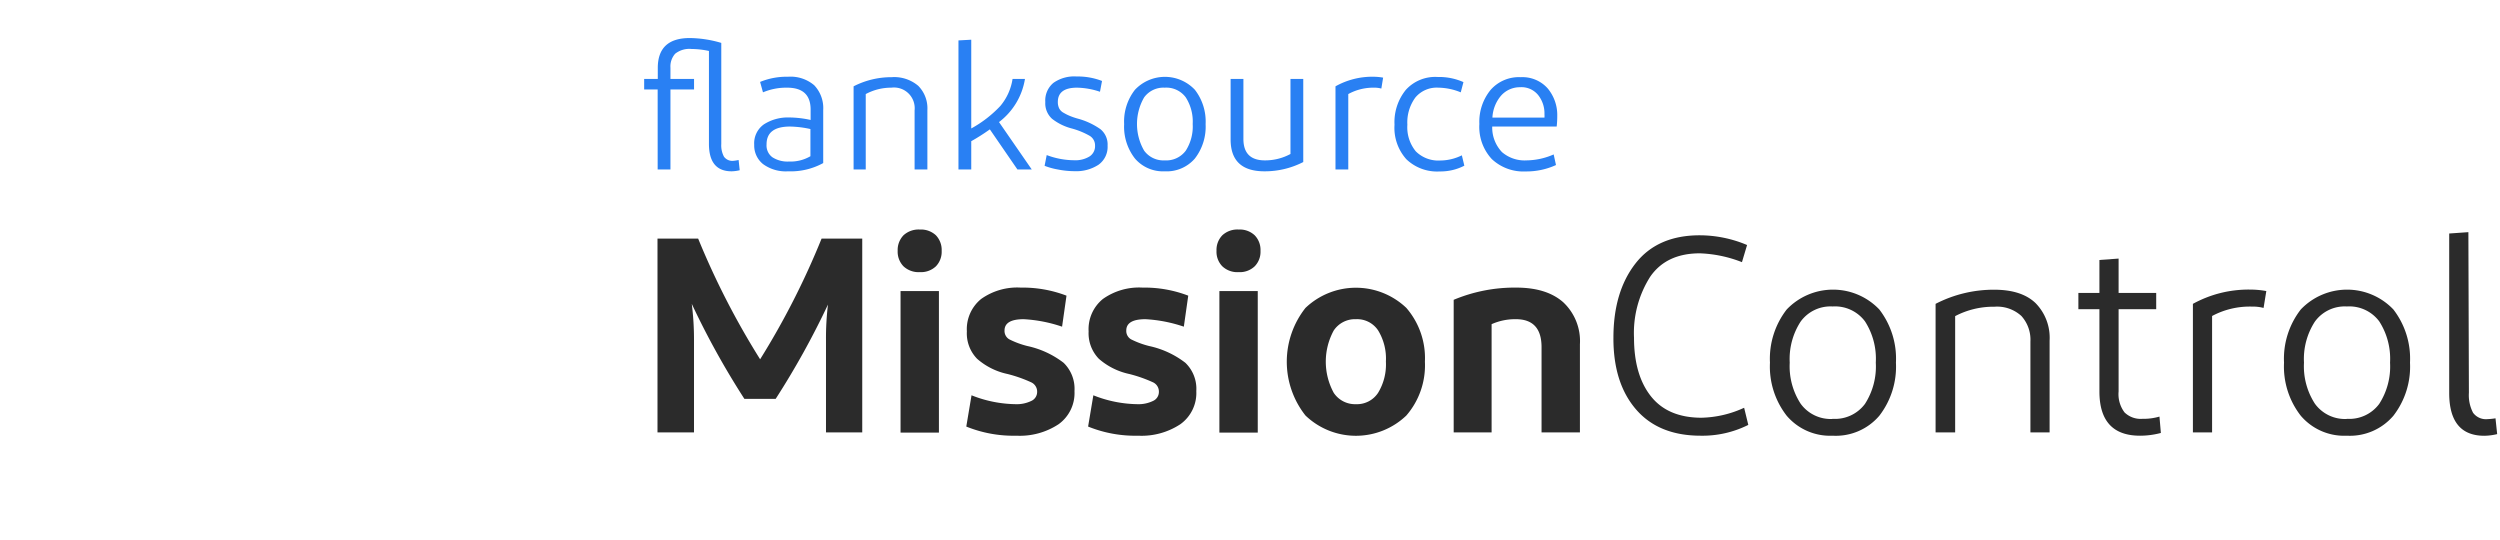 <svg xmlns:bx="https://boxy-svg.com" role="img" viewBox="142.278 154.685 197.822 42.735" xmlns="http://www.w3.org/2000/svg"><path class="cls-2" d="m171.518 185.614 3.019 2.951a.47.47 0 0 1 0 .661.497.497 0 0 1-.191.114l-27.274 8.08-3.791-3.711z" style="fill:url(#Безымянный_градиент_6)"/><path class="cls-3" d="m161.127 176.189 3.031 2.997c.18.18.18.472 0 .653a.473.473 0 0 1-.209.123l-17.846 4.947-3.732-3.692z" style="fill:url(#Безымянный_градиент_6-2)"/><path class="cls-4" d="m151.604 167.131 2.751 2.769a.468.468 0 0 1-.218.782l-8.474 2.206-3.385-3.425z" style="fill:url(#Безымянный_градиент_6-3)"/><path class="cls-5" d="m152.583 168.297-5.782-5.782a.461.461 0 0 1 0-.652.493.493 0 0 1 .222-.126l28.258-7.052 6.154 6.154z" style="fill:url(#Безымянный_градиент_6-4)"/><path class="cls-6" d="m162.804 177.989-4.95-5.021a.464.464 0 0 1 .212-.779l18.64-4.954 5.397 5.397z" style="fill:url(#Безымянный_градиент_6-5)"/><path class="cls-7" d="m173.577 187.762-5.333-5.376a.465.465 0 0 1 .2-.775l8.942-2.6 5.895 5.88z" style="fill:url(#Безымянный_градиент_6-6)"/><g bx:origin="1.054474 1.513492" class="cls-8" style="isolation:isolate"><g class="cls-8" style="isolation:isolate"><path class="cls-9" d="m216.77 82.52.17 1.6a5.78 5.78 0 0 1-1.26.17q-3.56 0-3.55-4.32v-14.5a13.19 13.19 0 0 0-2.72-.31 3.57 3.57 0 0 0-2.56.74 3 3 0 0 0-.74 2.2v1.74h3.69v1.65h-3.69V84h-2V71.49H202v-1.65h2.13v-1.71q0-4.68 5-4.68a17.89 17.89 0 0 1 4.93.76V80a3.76 3.76 0 0 0 .42 2 1.6 1.6 0 0 0 1.45.65 6.35 6.35 0 0 0 .84-.13m7.73 1.77a6 6 0 0 1-3.92-1.14 3.71 3.71 0 0 1-1.37-3 3.62 3.62 0 0 1 1.51-3.2 6.9 6.9 0 0 1 3.92-1.08 15.76 15.76 0 0 1 3.39.39v-1.63q0-3.42-3.67-3.42a9.34 9.34 0 0 0-3.78.73l-.45-1.63a11 11 0 0 1 4.37-.81 5.7 5.7 0 0 1 4.09 1.33 5.18 5.18 0 0 1 1.41 3.88V83a10.56 10.56 0 0 1-5.5 1.29m3.5-2.36v-4.25a15.8 15.8 0 0 0-3.19-.39q-3.68 0-3.67 2.8a2.28 2.28 0 0 0 .91 2 4.36 4.36 0 0 0 2.59.67 6.14 6.14 0 0 0 3.36-.83m6.75 2.07V71a12.91 12.91 0 0 1 5.94-1.43 5.8 5.8 0 0 1 4.18 1.36 5 5 0 0 1 1.42 3.79V84h-2v-9.23a3.24 3.24 0 0 0-3.64-3.56 8.39 8.39 0 0 0-4 1V84Zm25.62 0-4.31-6.27a31.73 31.73 0 0 1-2.91 1.85V84h-2V63.82l2-.11v13.88a18.32 18.32 0 0 0 4.55-3.52 8.57 8.57 0 0 0 1.91-4.23h1.94a10.57 10.57 0 0 1-4.06 6.75l5.12 7.41Zm12.91-12.15a11.75 11.75 0 0 0-3.59-.64c-2 0-3 .75-3 2.24a2.25 2.25 0 0 0 .21 1 1.67 1.67 0 0 0 .73.71 7.14 7.14 0 0 0 .92.46 10.82 10.82 0 0 0 1.22.42 11.23 11.23 0 0 1 3.58 1.66 3.08 3.08 0 0 1 1.12 2.57 3.43 3.43 0 0 1-1.43 3 6.38 6.38 0 0 1-3.75 1 13.48 13.48 0 0 1-2.62-.27 10.79 10.79 0 0 1-2.05-.57l.33-1.68a12.34 12.34 0 0 0 4.31.81 4.21 4.21 0 0 0 2.38-.59 1.9 1.9 0 0 0 .87-1.68 1.74 1.74 0 0 0-.84-1.55 11.85 11.85 0 0 0-2.88-1.17 8.39 8.39 0 0 1-3-1.49 3.26 3.26 0 0 1-1.06-2.62 3.58 3.58 0 0 1 1.27-3 5.63 5.63 0 0 1 3.6-1 10.59 10.59 0 0 1 4 .7Zm10.13 12.44a5.77 5.77 0 0 1-4.66-2 8.08 8.08 0 0 1-1.69-5.38 8.05 8.05 0 0 1 1.69-5.37 6.44 6.44 0 0 1 9.37 0 8.1 8.1 0 0 1 1.68 5.37 8.13 8.13 0 0 1-1.68 5.38 5.81 5.81 0 0 1-4.71 2m0-1.71a3.8 3.8 0 0 0 3.28-1.51 7 7 0 0 0 1.09-4.18 7 7 0 0 0-1.09-4.17 3.78 3.78 0 0 0-3.28-1.51 3.73 3.73 0 0 0-3.23 1.53 8.33 8.33 0 0 0 0 8.31 3.73 3.73 0 0 0 3.23 1.53M299 84.29q-5.3 0-5.29-5v-9.45h2v9.38q0 3.36 3.36 3.36a8.3 8.3 0 0 0 4-1V69.84h2v13a13.15 13.15 0 0 1-6.07 1.45" style="fill:rgb(41,128,243)" transform="translate(91.038 125.59)scale(.506)"/></g><g class="cls-8" style="isolation:isolate"><path class="cls-9" d="M316 69.5a9.14 9.14 0 0 1 1.56.14l-.28 1.71a4.1 4.1 0 0 0-1.17-.14 8.09 8.09 0 0 0-4 1V84h-2V71a11.75 11.75 0 0 1 5.89-1.5" style="fill:rgb(41,128,243)" transform="translate(91.038 125.59)scale(.506)"/></g><g class="cls-8" style="isolation:isolate"><path class="cls-9" d="m330.12 70.34-.42 1.6a9.47 9.47 0 0 0-3.5-.73 4.35 4.35 0 0 0-3.6 1.54 6.56 6.56 0 0 0-1.25 4.25 5.93 5.93 0 0 0 1.32 4.17 5 5 0 0 0 3.84 1.43 7.68 7.68 0 0 0 3.36-.81l.39 1.62a8.12 8.12 0 0 1-3.84.9 6.94 6.94 0 0 1-5.23-1.91 7.36 7.36 0 0 1-1.85-5.4 8 8 0 0 1 1.78-5.46 6.21 6.21 0 0 1 5-2 9.41 9.41 0 0 1 4 .8" style="fill:rgb(41,128,243)" transform="translate(91.038 125.59)scale(.506)"/></g><g class="cls-8" style="isolation:isolate"><path class="cls-9" d="M344.79 75.63a14.21 14.21 0 0 1-.09 1.66h-10.08a5.57 5.57 0 0 0 1.53 4 5.42 5.42 0 0 0 3.85 1.29 10.8 10.8 0 0 0 4.23-.93l.36 1.66a11.11 11.11 0 0 1-4.73 1 7.21 7.21 0 0 1-5.31-1.94 7.39 7.39 0 0 1-1.94-5.48 7.86 7.86 0 0 1 1.75-5.32 5.87 5.87 0 0 1 4.72-2 5.28 5.28 0 0 1 4.2 1.74 6.48 6.48 0 0 1 1.51 4.32m-2 .26a3.75 3.75 0 0 0 0-.54 4.59 4.59 0 0 0-1-3 3.35 3.35 0 0 0-2.82-1.21 3.93 3.93 0 0 0-2.97 1.32 5.71 5.71 0 0 0-1.35 3.43Z" style="fill:rgb(41,128,243)" transform="translate(91.038 125.59)scale(.506)"/></g></g><g bx:origin="0.515 0.020737" class="cls-8" style="isolation:isolate"><g class="cls-8" style="isolation:isolate"><path class="cls-10" d="M236.43 95.8v30.3h-5.67v-14.45a44 44 0 0 1 .31-5.54 126.93 126.93 0 0 1-8.18 14.75H218a126.51 126.51 0 0 1-8.23-14.86 44.08 44.08 0 0 1 .35 5.63v14.47h-5.71V95.8h6.36a123.27 123.27 0 0 0 9.69 18.87 122.34 122.34 0 0 0 9.61-18.87Zm6.45 4.33a3.28 3.28 0 0 1-.91-2.42 3.32 3.32 0 0 1 .91-2.43 3.49 3.49 0 0 1 2.56-.9 3.43 3.43 0 0 1 2.51.9 3.32 3.32 0 0 1 .9 2.43 3.28 3.28 0 0 1-.9 2.42 3.39 3.39 0 0 1-2.51.91 3.45 3.45 0 0 1-2.56-.91m5.54 26h-6V104h6Zm19.26-16.56a22.29 22.29 0 0 0-6-1.17c-2 0-3 .59-3 1.77a1.51 1.51 0 0 0 .73 1.37 13.43 13.43 0 0 0 2.86 1.06 14.18 14.18 0 0 1 5.65 2.62 5.67 5.67 0 0 1 1.7 4.43 6 6 0 0 1-2.48 5.17 11 11 0 0 1-6.6 1.8 19.64 19.64 0 0 1-7.84-1.43l.82-4.89a19.23 19.23 0 0 0 6.89 1.39 5.18 5.18 0 0 0 2.44-.5 1.54 1.54 0 0 0 .93-1.41 1.6 1.6 0 0 0-.89-1.49 21.26 21.26 0 0 0-3.74-1.32 10.52 10.52 0 0 1-4.76-2.38 5.7 5.7 0 0 1-1.6-4.29 6.08 6.08 0 0 1 2.23-5.06 9.73 9.73 0 0 1 6.21-1.78 19.17 19.17 0 0 1 7.14 1.26Zm19.04 0a22.3 22.3 0 0 0-6-1.17q-3 0-3 1.77a1.51 1.51 0 0 0 .73 1.37 13.66 13.66 0 0 0 2.86 1.06 14.11 14.11 0 0 1 5.65 2.62 5.64 5.64 0 0 1 1.71 4.43 6 6 0 0 1-2.49 5.17 11 11 0 0 1-6.6 1.8 19.59 19.59 0 0 1-7.83-1.43l.82-4.89a19.18 19.18 0 0 0 6.88 1.39 5.18 5.18 0 0 0 2.44-.5 1.54 1.54 0 0 0 .93-1.41 1.6 1.6 0 0 0-.88-1.49 21.47 21.47 0 0 0-3.75-1.32 10.57 10.57 0 0 1-4.76-2.38 5.74 5.74 0 0 1-1.6-4.29 6.08 6.08 0 0 1 2.23-5.06 9.76 9.76 0 0 1 6.21-1.78 19.09 19.09 0 0 1 7.14 1.26Zm6.02-9.44a3.24 3.24 0 0 1-.91-2.42 3.28 3.28 0 0 1 .91-2.43 3.45 3.45 0 0 1 2.55-.9 3.4 3.4 0 0 1 2.51.9 3.28 3.28 0 0 1 .91 2.43 3.24 3.24 0 0 1-.91 2.42 3.36 3.36 0 0 1-2.51.91 3.41 3.41 0 0 1-2.55-.91m5.54 26h-6V104h6Zm23.24-2.67a11.4 11.4 0 0 1-15.78 0 13.57 13.57 0 0 1 0-16.82 11.43 11.43 0 0 1 15.78 0 12 12 0 0 1 2.9 8.4 12 12 0 0 1-2.9 8.42m-11.36-3.55a4 4 0 0 0 3.48 1.78 3.94 3.94 0 0 0 3.46-1.78 8.54 8.54 0 0 0 1.22-4.89 8.45 8.45 0 0 0-1.22-4.87 3.94 3.94 0 0 0-3.46-1.75 4 4 0 0 0-3.48 1.77 10.18 10.18 0 0 0 0 9.74m18.76 6.19v-20.73a24.62 24.62 0 0 1 9.78-1.91q4.77 0 7.36 2.3a8.32 8.32 0 0 1 2.6 6.58v13.76h-6v-13.33q0-4.36-4-4.37a9 9 0 0 0-3.81.78v16.92Z" style="fill:rgb(43,43,43)" transform="translate(90.873 125.092)scale(.506)"/></g><g class="cls-8" style="isolation:isolate"><path class="cls-10" d="M353.9 111.3q0-7.18 3.44-11.6t10.06-4.42a19.07 19.07 0 0 1 7.4 1.52l-.8 2.68a19.87 19.87 0 0 0-6.58-1.38q-5.24 0-7.77 3.66a16.38 16.38 0 0 0-2.53 9.54q0 5.81 2.64 9.15t7.87 3.36a16.71 16.71 0 0 0 6.71-1.56l.65 2.68a16 16 0 0 1-7.44 1.69q-6.58 0-10.13-4.13t-3.52-11.19" style="fill:rgb(43,43,43)" transform="translate(90.873 125.092)scale(.506)"/></g><g class="cls-8" style="isolation:isolate"><path class="cls-10" d="M388.18 126.62a8.91 8.91 0 0 1-7.18-3.12 12.5 12.5 0 0 1-2.62-8.31 12.54 12.54 0 0 1 2.62-8.31 10 10 0 0 1 14.48 0 12.58 12.58 0 0 1 2.6 8.31 12.54 12.54 0 0 1-2.6 8.31 8.94 8.94 0 0 1-7.3 3.12m0-2.64a5.82 5.82 0 0 0 5.06-2.34 10.79 10.79 0 0 0 1.69-6.45 10.81 10.81 0 0 0-1.69-6.45 5.84 5.84 0 0 0-5.06-2.33 5.77 5.77 0 0 0-5 2.36 10.73 10.73 0 0 0-1.71 6.42 10.74 10.74 0 0 0 1.71 6.43 5.8 5.8 0 0 0 5 2.38Zm16.1 2.12V106a19.79 19.79 0 0 1 9.17-2.21q4.29 0 6.47 2.1a7.73 7.73 0 0 1 2.19 5.86v14.35h-3v-14.2a5.54 5.54 0 0 0-1.41-4 5.61 5.61 0 0 0-4.22-1.45 12.86 12.86 0 0 0-6.14 1.47v18.18Zm35.01-2.47.22 2.56a12.68 12.68 0 0 1-3.25.43q-6.36 0-6.36-6.92v-12.86h-3.29v-2.55h3.29v-5.15l3-.22v5.37h5.88v2.55h-5.88v12.86a4.73 4.73 0 0 0 .93 3.28 3.62 3.62 0 0 0 2.79 1 9 9 0 0 0 2.67-.35" style="fill:rgb(43,43,43)" transform="translate(90.873 125.092)scale(.506)"/></g><g class="cls-8" style="isolation:isolate"><path class="cls-10" d="M453.53 103.77a14 14 0 0 1 2.47.23l-.43 2.64a6.45 6.45 0 0 0-1.82-.21 12.46 12.46 0 0 0-6.23 1.47v18.2h-3V106a18.05 18.05 0 0 1 9.01-2.23" style="fill:rgb(43,43,43)" transform="translate(90.873 125.092)scale(.506)"/></g><g class="cls-8" style="isolation:isolate"><path class="cls-10" d="M468.6 126.62a8.91 8.91 0 0 1-7.21-3.12 12.5 12.5 0 0 1-2.62-8.31 12.54 12.54 0 0 1 2.62-8.31 10 10 0 0 1 14.48 0 12.58 12.58 0 0 1 2.6 8.31 12.54 12.54 0 0 1-2.6 8.31 8.94 8.94 0 0 1-7.27 3.12m0-2.64a5.82 5.82 0 0 0 5.06-2.34 10.79 10.79 0 0 0 1.69-6.45 10.81 10.81 0 0 0-1.69-6.45 5.84 5.84 0 0 0-5.06-2.33 5.77 5.77 0 0 0-5 2.36 10.73 10.73 0 0 0-1.71 6.42 10.74 10.74 0 0 0 1.71 6.43 5.8 5.8 0 0 0 5 2.38Zm19.08-4.07a5.9 5.9 0 0 0 .65 3.12 2.5 2.5 0 0 0 2.25 1 10 10 0 0 0 1.26-.13l.26 2.47a9 9 0 0 1-2 .26q-5.49 0-5.5-6.67V95l3-.21Z" style="fill:rgb(43,43,43)" transform="translate(90.873 125.092)scale(.506)"/></g></g></svg>
